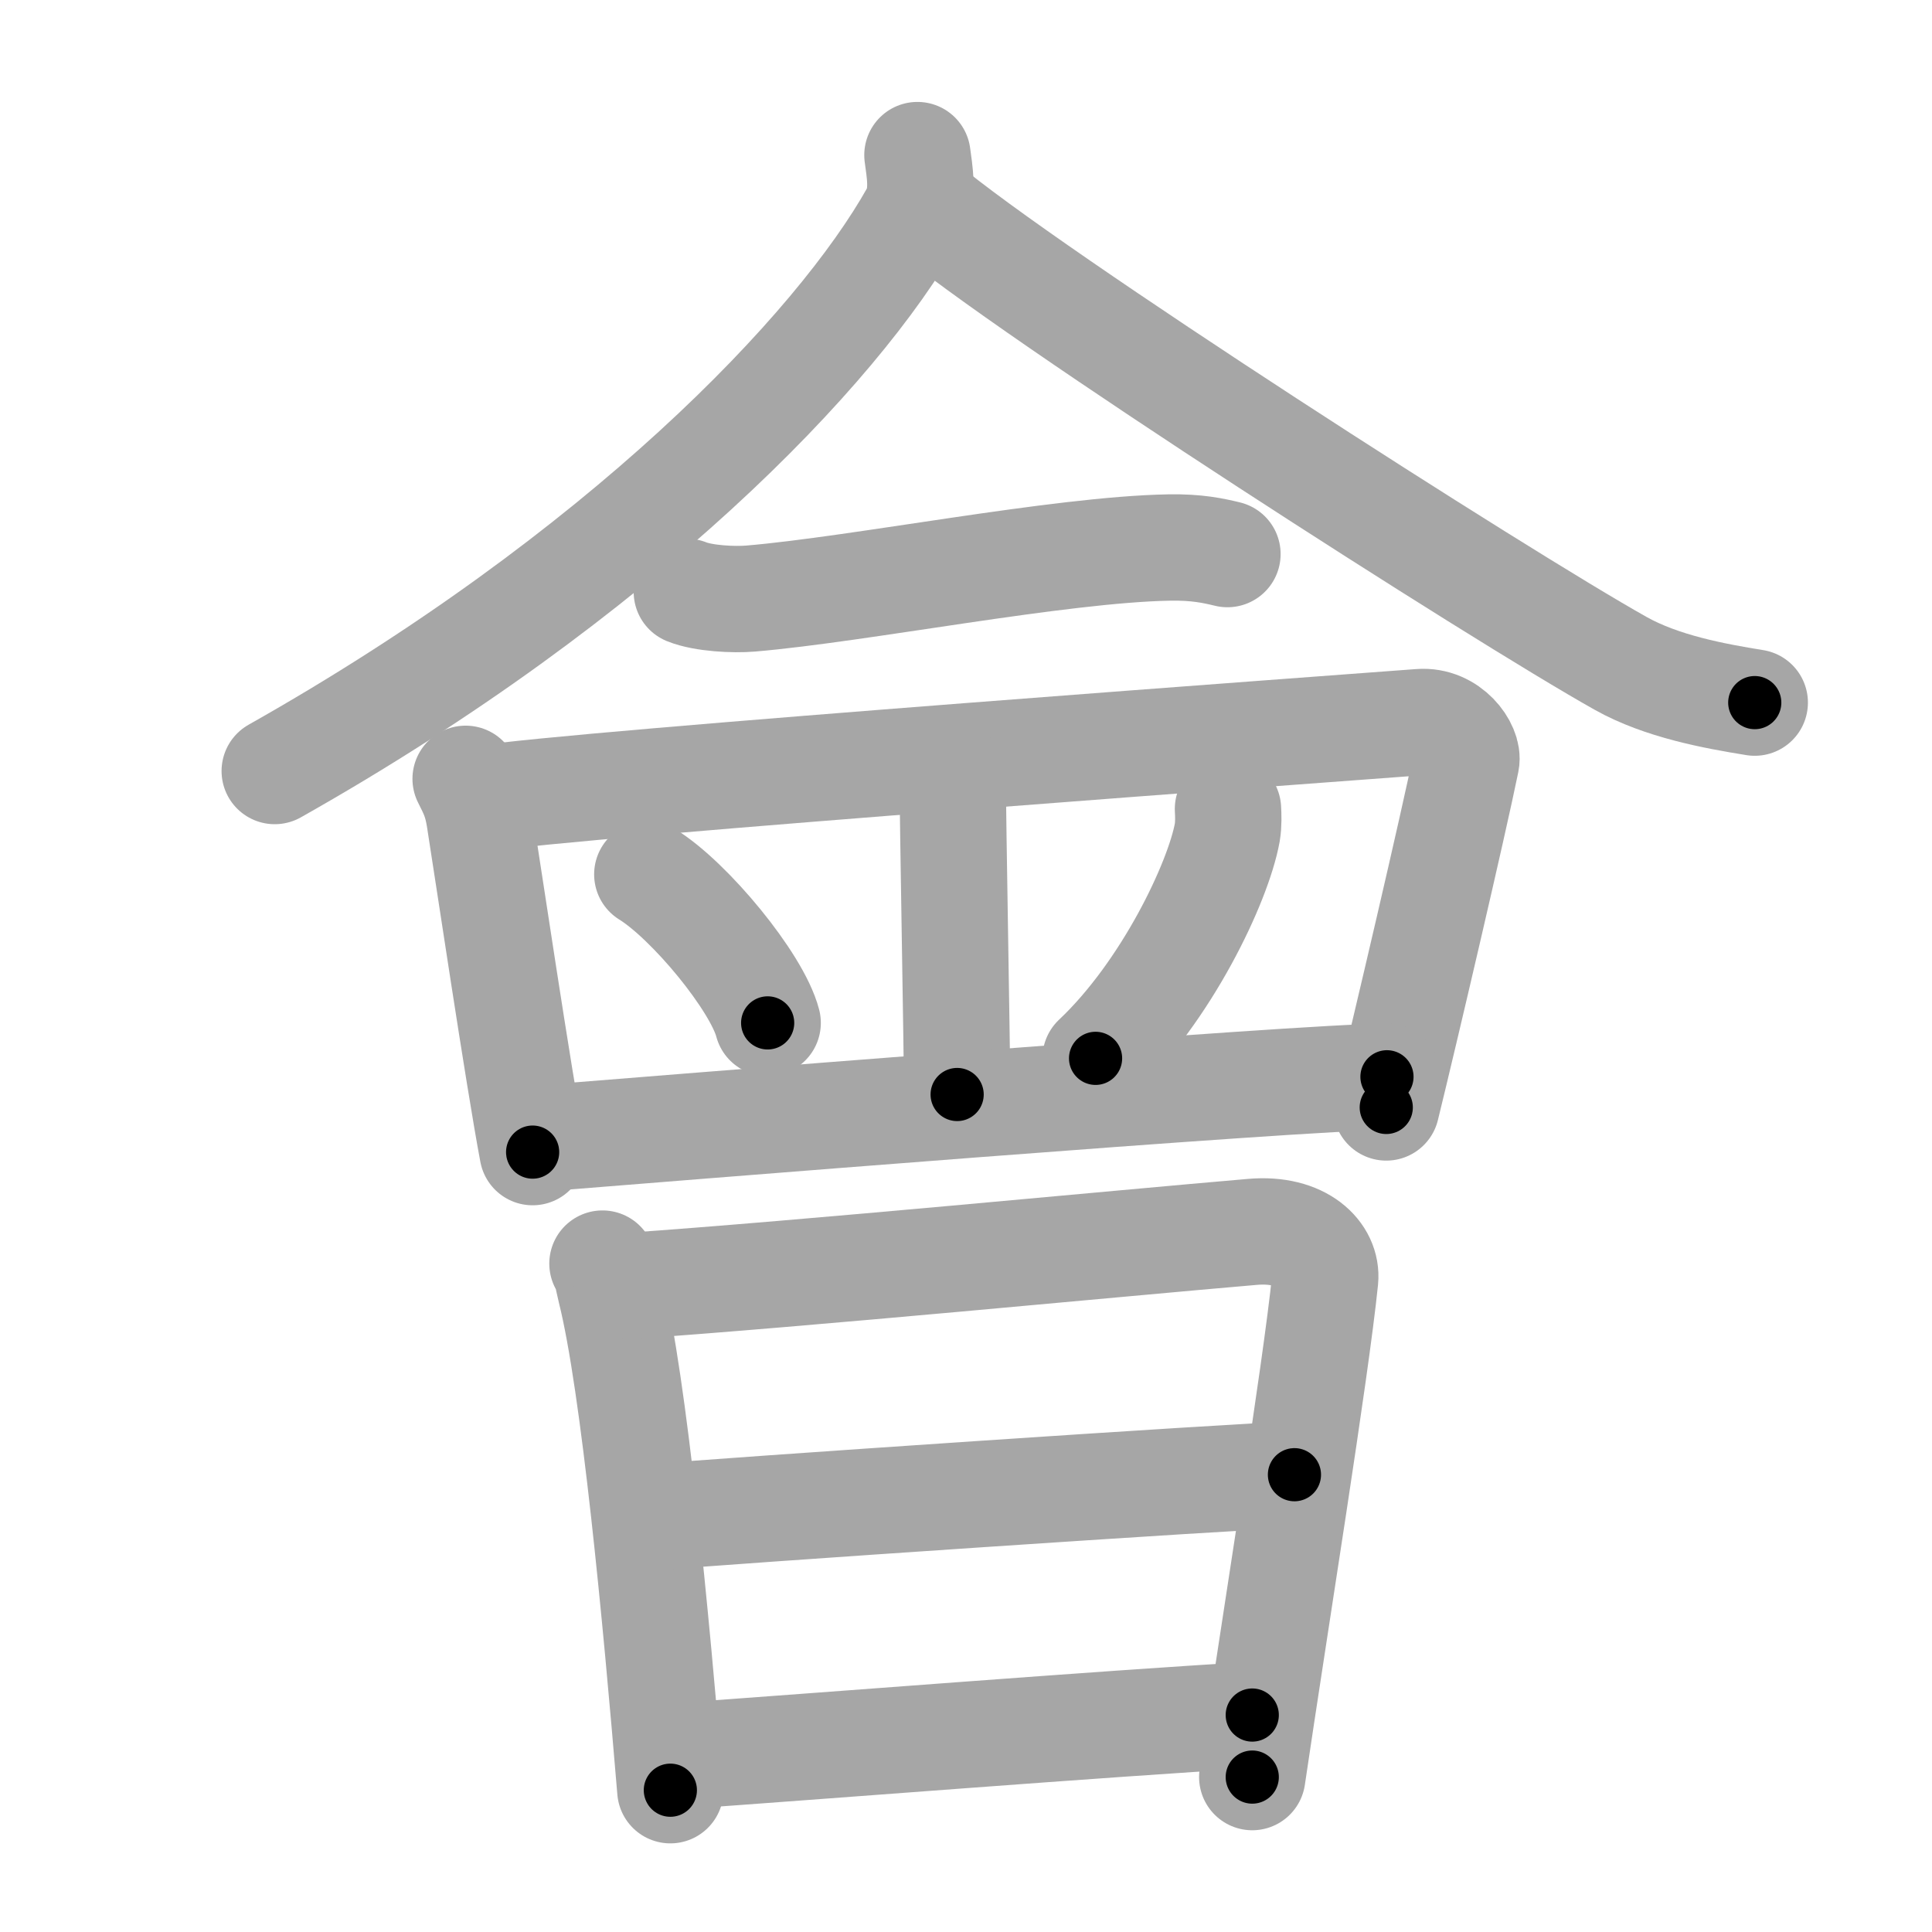 <svg xmlns="http://www.w3.org/2000/svg" viewBox="0 0 109 109" id="6703"><g fill="none" stroke="#a6a6a6" stroke-width="6" stroke-linecap="round" stroke-linejoin="round"><g><g><g><path d="M51.76,8.75c0.1,0.82,0.4,2.2-0.2,3.29C47.25,19.75,35,32.5,15.5,43.5" /><path d="M52,11.46c6.15,5.2,32.66,22.17,39.44,25.97c2.3,1.29,5.26,1.84,7.56,2.21" /></g><path d="M38.75,33.39c0.94,0.38,2.66,0.46,3.6,0.38c6.15-0.52,17.4-2.77,23.61-2.88c1.56-0.03,2.5,0.18,3.29,0.37" /><path d="M26.27,43.94c0.39,0.78,0.61,1.19,0.78,2.22c0.45,2.84,2.2,14.59,3,18.84" /><path d="M27.19,45.07c4.81-0.82,50.91-4.17,52.92-4.33c1.67-0.13,2.77,1.45,2.61,2.22C82,46.5,79.25,58.25,78.21,62.48" /><path d="M53.75,43.75c0,2.5,0.25,15.5,0.25,18" /><path d="M36.52,49.33c2.4,1.48,6.19,6.08,6.79,8.38" /><path d="M69.28,45.64c0.02,0.33,0.04,0.86-0.04,1.33c-0.51,2.81-3.43,8.97-7.43,12.74" /><path d="M30.25,64.25c6.25-0.5,43.25-3.5,48-3.5" /></g><g><path d="M33.99,71.29c0.29,0.52,0.3,0.87,0.46,1.51c1.32,5.27,2.56,18.46,3.37,28.2" /><path d="M35.36,72.56c10.2-0.71,27.69-2.41,35.31-3.06c2.8-0.24,4.23,1.27,4.09,2.69c-0.53,5.21-2.83,19.39-4.11,28.07" /><path d="M36.76,85.61c3.32-0.31,33.52-2.36,36.27-2.41" /><path d="M37.85,99.11c8.65-0.61,24.4-1.86,32.8-2.35" /></g></g></g><g fill="none" stroke="#000" stroke-width="3" stroke-linecap="round" stroke-linejoin="round"><path d="M51.76,8.75c0.1,0.82,0.4,2.2-0.2,3.29C47.25,19.75,35,32.5,15.5,43.5" stroke-dasharray="51.693" stroke-dashoffset="51.693"><animate attributeName="stroke-dashoffset" values="51.693;51.693;0" dur="0.517s" fill="freeze" begin="0s;6703.click" /></path><path d="M52,11.46c6.15,5.2,32.66,22.17,39.44,25.97c2.3,1.29,5.26,1.84,7.56,2.21" stroke-dasharray="55.165" stroke-dashoffset="55.165"><animate attributeName="stroke-dashoffset" values="55.165" fill="freeze" begin="6703.click" /><animate attributeName="stroke-dashoffset" values="55.165;55.165;0" keyTimes="0;0.484;1" dur="1.069s" fill="freeze" begin="0s;6703.click" /></path><path d="M38.75,33.39c0.94,0.38,2.66,0.46,3.6,0.38c6.15-0.52,17.4-2.77,23.61-2.88c1.56-0.03,2.5,0.18,3.29,0.37" stroke-dasharray="30.763" stroke-dashoffset="30.763"><animate attributeName="stroke-dashoffset" values="30.763" fill="freeze" begin="6703.click" /><animate attributeName="stroke-dashoffset" values="30.763;30.763;0" keyTimes="0;0.776;1" dur="1.377s" fill="freeze" begin="0s;6703.click" /></path><path d="M26.27,43.94c0.39,0.78,0.61,1.19,0.78,2.22c0.45,2.84,2.2,14.59,3,18.84" stroke-dasharray="21.445" stroke-dashoffset="21.445"><animate attributeName="stroke-dashoffset" values="21.445" fill="freeze" begin="6703.click" /><animate attributeName="stroke-dashoffset" values="21.445;21.445;0" keyTimes="0;0.865;1" dur="1.591s" fill="freeze" begin="0s;6703.click" /></path><path d="M27.19,45.07c4.81-0.82,50.91-4.17,52.92-4.33c1.67-0.13,2.77,1.45,2.61,2.22C82,46.5,79.25,58.25,78.21,62.48" stroke-dasharray="76.971" stroke-dashoffset="76.971"><animate attributeName="stroke-dashoffset" values="76.971" fill="freeze" begin="6703.click" /><animate attributeName="stroke-dashoffset" values="76.971;76.971;0" keyTimes="0;0.733;1" dur="2.17s" fill="freeze" begin="0s;6703.click" /></path><path d="M53.75,43.75c0,2.5,0.25,15.5,0.25,18" stroke-dasharray="18.003" stroke-dashoffset="18.003"><animate attributeName="stroke-dashoffset" values="18.003" fill="freeze" begin="6703.click" /><animate attributeName="stroke-dashoffset" values="18.003;18.003;0" keyTimes="0;0.923;1" dur="2.35s" fill="freeze" begin="0s;6703.click" /></path><path d="M36.52,49.33c2.4,1.48,6.19,6.08,6.79,8.38" stroke-dasharray="10.935" stroke-dashoffset="10.935"><animate attributeName="stroke-dashoffset" values="10.935" fill="freeze" begin="6703.click" /><animate attributeName="stroke-dashoffset" values="10.935;10.935;0" keyTimes="0;0.915;1" dur="2.569s" fill="freeze" begin="0s;6703.click" /></path><path d="M69.28,45.64c0.02,0.33,0.04,0.86-0.04,1.33c-0.51,2.81-3.43,8.97-7.43,12.74" stroke-dasharray="16.262" stroke-dashoffset="16.262"><animate attributeName="stroke-dashoffset" values="16.262" fill="freeze" begin="6703.click" /><animate attributeName="stroke-dashoffset" values="16.262;16.262;0" keyTimes="0;0.94;1" dur="2.732s" fill="freeze" begin="0s;6703.click" /></path><path d="M30.25,64.25c6.25-0.5,43.25-3.5,48-3.5" stroke-dasharray="48.131" stroke-dashoffset="48.131"><animate attributeName="stroke-dashoffset" values="48.131" fill="freeze" begin="6703.click" /><animate attributeName="stroke-dashoffset" values="48.131;48.131;0" keyTimes="0;0.85;1" dur="3.213s" fill="freeze" begin="0s;6703.click" /></path><path d="M33.99,71.29c0.29,0.52,0.3,0.87,0.46,1.51c1.32,5.27,2.56,18.46,3.37,28.2" stroke-dasharray="30.006" stroke-dashoffset="30.006"><animate attributeName="stroke-dashoffset" values="30.006" fill="freeze" begin="6703.click" /><animate attributeName="stroke-dashoffset" values="30.006;30.006;0" keyTimes="0;0.915;1" dur="3.513s" fill="freeze" begin="0s;6703.click" /></path><path d="M35.36,72.56c10.2-0.71,27.69-2.41,35.31-3.06c2.8-0.24,4.23,1.27,4.09,2.69c-0.53,5.21-2.83,19.39-4.11,28.07" stroke-dasharray="69.397" stroke-dashoffset="69.397"><animate attributeName="stroke-dashoffset" values="69.397" fill="freeze" begin="6703.click" /><animate attributeName="stroke-dashoffset" values="69.397;69.397;0" keyTimes="0;0.871;1" dur="4.035s" fill="freeze" begin="0s;6703.click" /></path><path d="M36.76,85.61c3.32-0.31,33.52-2.36,36.27-2.41" stroke-dasharray="36.352" stroke-dashoffset="36.352"><animate attributeName="stroke-dashoffset" values="36.352" fill="freeze" begin="6703.click" /><animate attributeName="stroke-dashoffset" values="36.352;36.352;0" keyTimes="0;0.917;1" dur="4.399s" fill="freeze" begin="0s;6703.click" /></path><path d="M37.85,99.11c8.65-0.61,24.4-1.86,32.8-2.35" stroke-dasharray="32.885" stroke-dashoffset="32.885"><animate attributeName="stroke-dashoffset" values="32.885" fill="freeze" begin="6703.click" /><animate attributeName="stroke-dashoffset" values="32.885;32.885;0" keyTimes="0;0.93;1" dur="4.728s" fill="freeze" begin="0s;6703.click" /></path></g></svg>